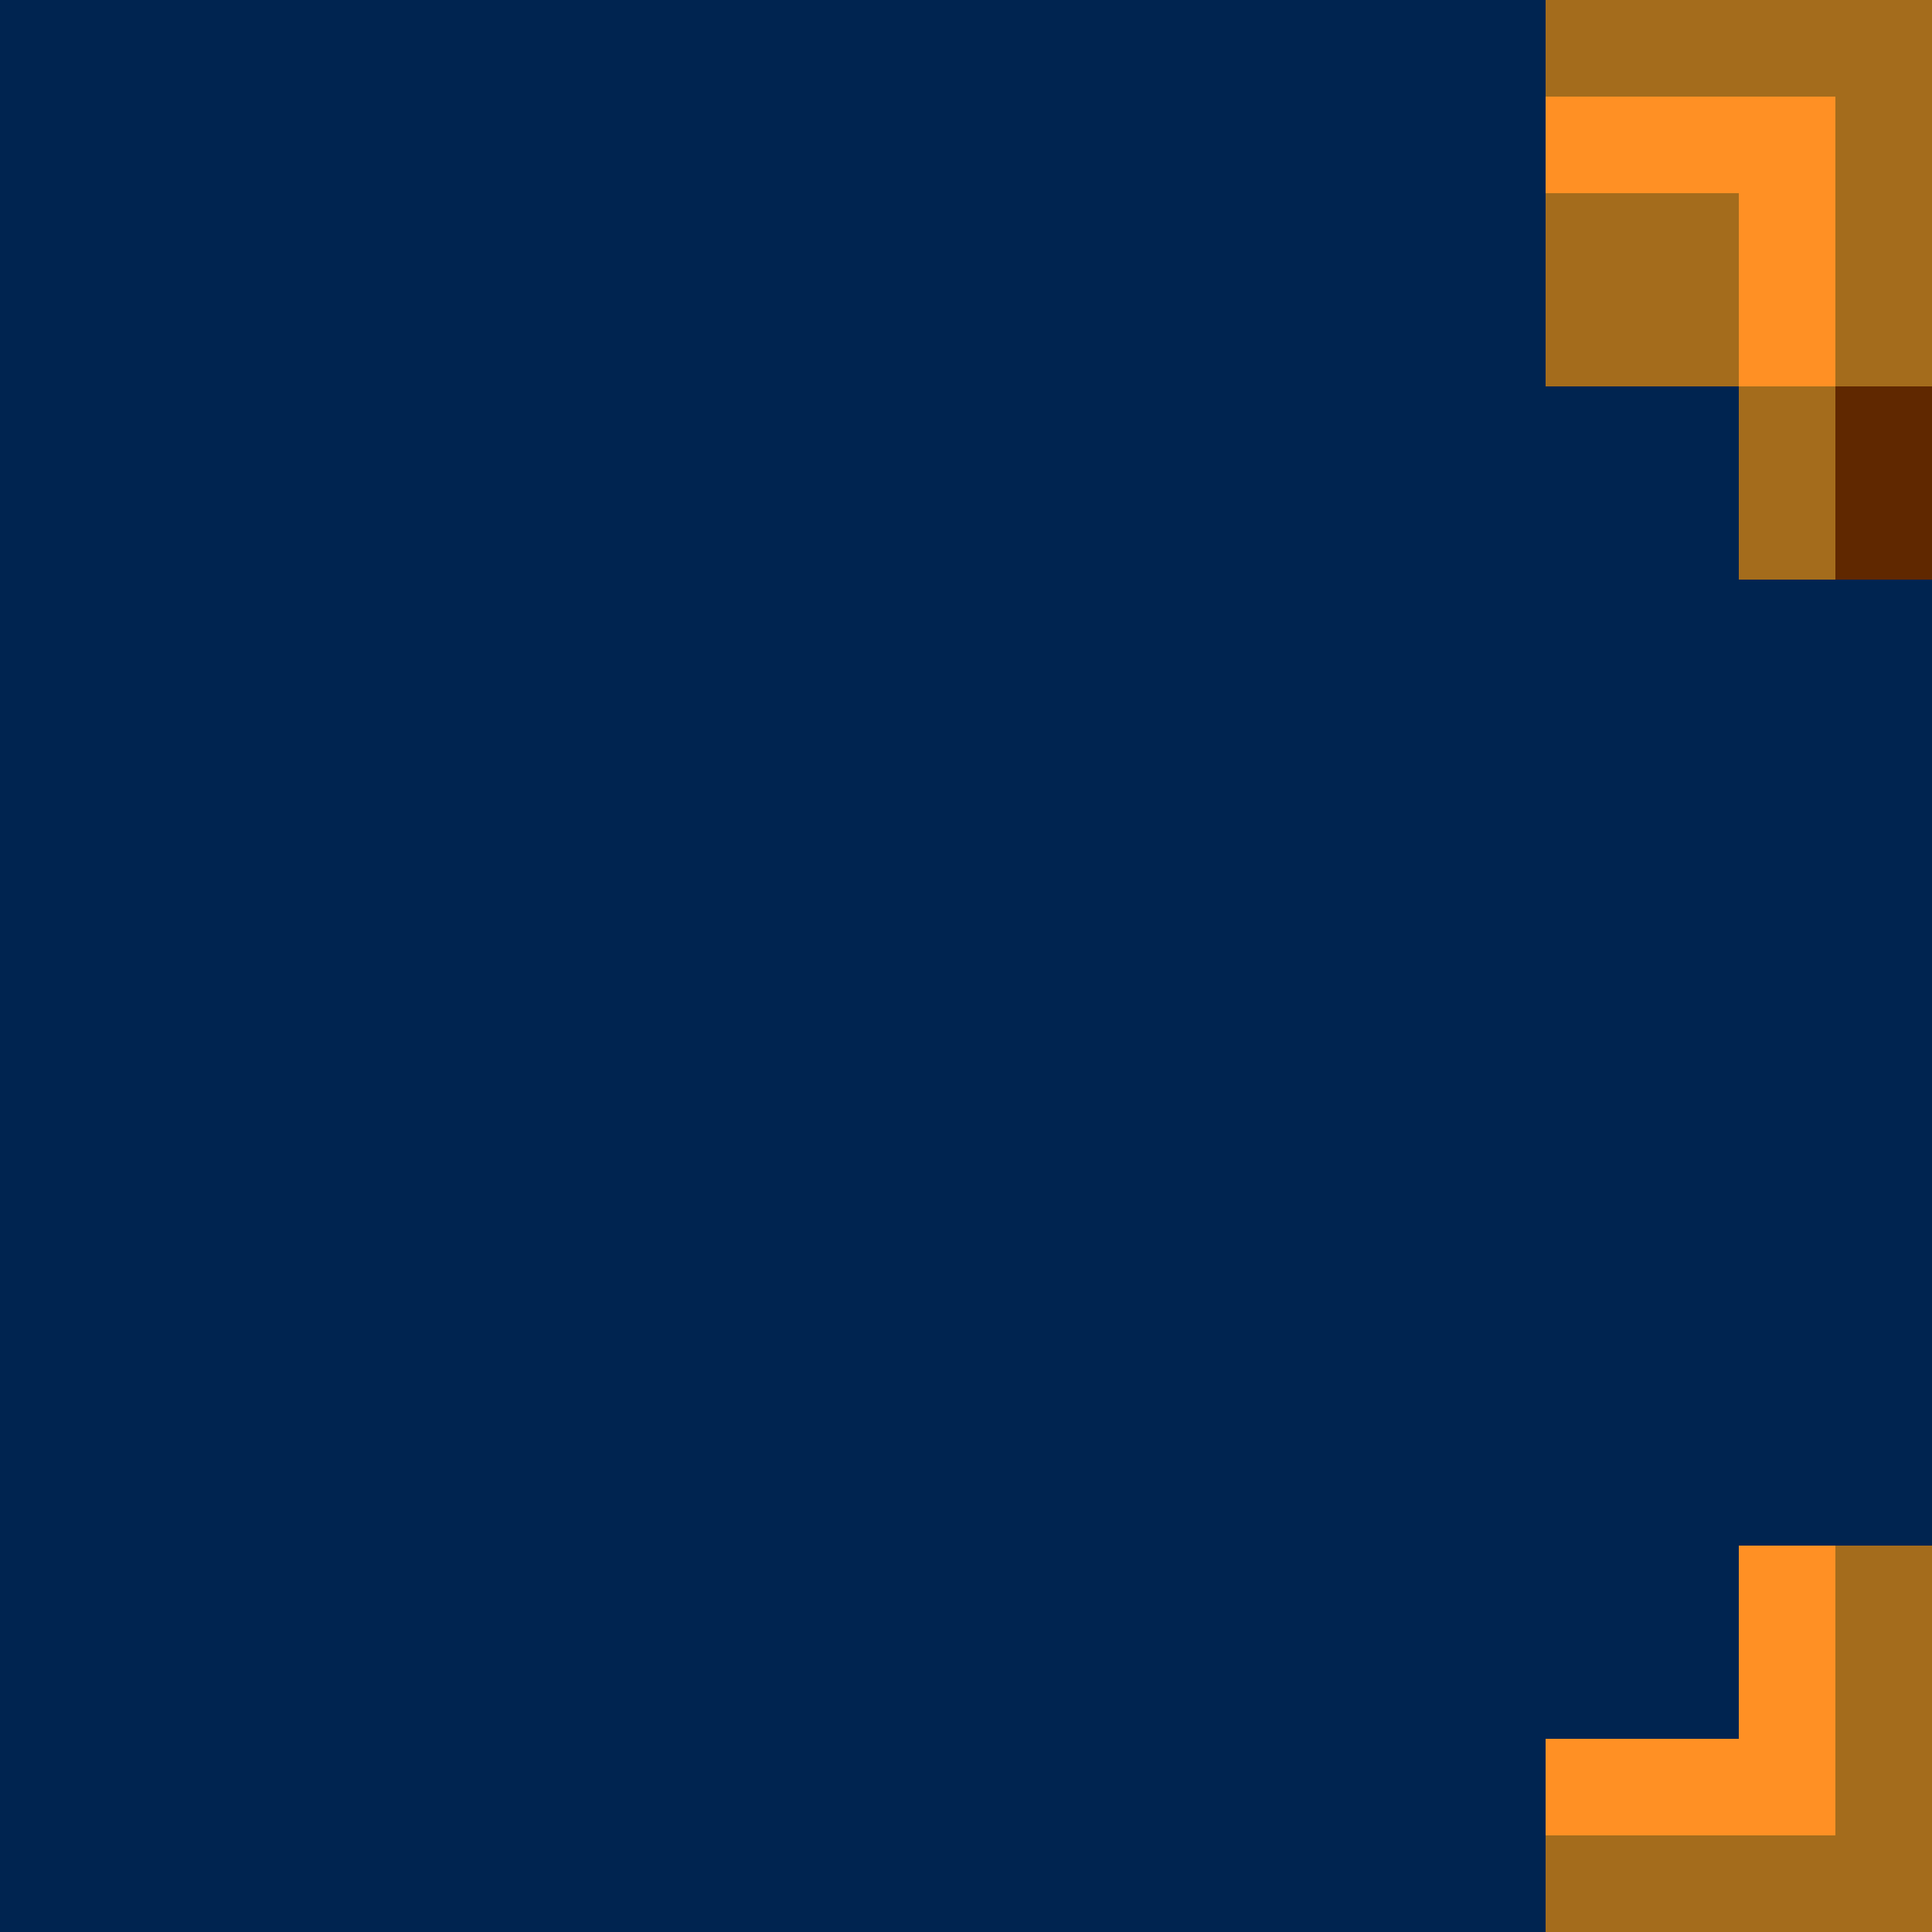 <?xml version="1.0" ?>
<svg xmlns="http://www.w3.org/2000/svg" xmlns:inkscape="http://www.inkscape.org/namespaces/inkscape" xmlns:sodipodi="http://sodipodi.sourceforge.net/DTD/sodipodi-0.dtd" width="1" height="1" viewBox="0 0 1 1" version="1.1" id="svg5" sodipodi:docname="11011110.svg" inkscape:version="1.1 (c68e22c387, 2021-05-23)">
   
  
   <sodipodi:namedview id="namedview7" pagecolor="#171717" bordercolor="#999999" borderopacity="1" inkscape:pageshadow="0" inkscape:pageopacity="0" inkscape:pagecheckerboard="0" inkscape:document-units="px" showgrid="false" units="px" inkscape:zoom="187.83333" inkscape:cx="0.6282165" inkscape:cy="0.84383319" inkscape:window-width="1284" inkscape:window-height="1041" inkscape:window-x="208" inkscape:window-y="0" inkscape:window-maximized="0" inkscape:current-layer="layer1" inkscape:object-paths="true" inkscape:snap-intersection-paths="true" inkscape:snap-smooth-nodes="true" inkscape:snap-midpoints="true" inkscape:snap-object-midpoints="true">
      
    
      <inkscape:grid type="xygrid" id="grid836" originx="0" originy="0"/>
      
  
   </sodipodi:namedview>
   
  
   <defs id="defs2"/>
   
  
   <g inkscape:label="Layer 1" inkscape:groupmode="layer" id="layer1">
      
    
      <g id="g3045" transform="matrix(-0.05,0,0,0.05,1,0)" style="stroke-width:20">
         
      
         <rect style="fill:#002450;fill-opacity:1;stroke:none;stroke-width:755.907;stroke-linecap:round;stroke-linejoin:round;paint-order:markers stroke fill" id="rect83791" width="20" height="20" x="0" y="0"/>
         
      
         <path id="path83793" style="fill:#a46c1c;fill-opacity:1;stroke:none;stroke-width:755.907;stroke-linecap:round;stroke-linejoin:round;paint-order:markers stroke fill" d="M 0,0 V 4 L 1,6 H 2 V 4 H 4 V 0 Z m 0,16 v 4 H 4 V 19 L 2,18 1,16 Z"/>
         
      
         <path id="path83795" style="fill:#ff9024;fill-opacity:1;stroke:none;stroke-width:755.907;stroke-linecap:round;stroke-linejoin:round;paint-order:markers stroke fill" d="M 1,1 V 4 H 2 V 2 H 4 V 1 Z m 0,15 v 3 H 4 V 18 H 2 v -2 z"/>
         
      
         <rect style="fill:#602800;fill-opacity:1;stroke:none;stroke-width:755.907;stroke-linecap:round;stroke-linejoin:round;paint-order:markers stroke fill" id="rect83797" width="1" height="2" x="0" y="4"/>
         
    
      </g>
      
  
   </g>
   

</svg>
